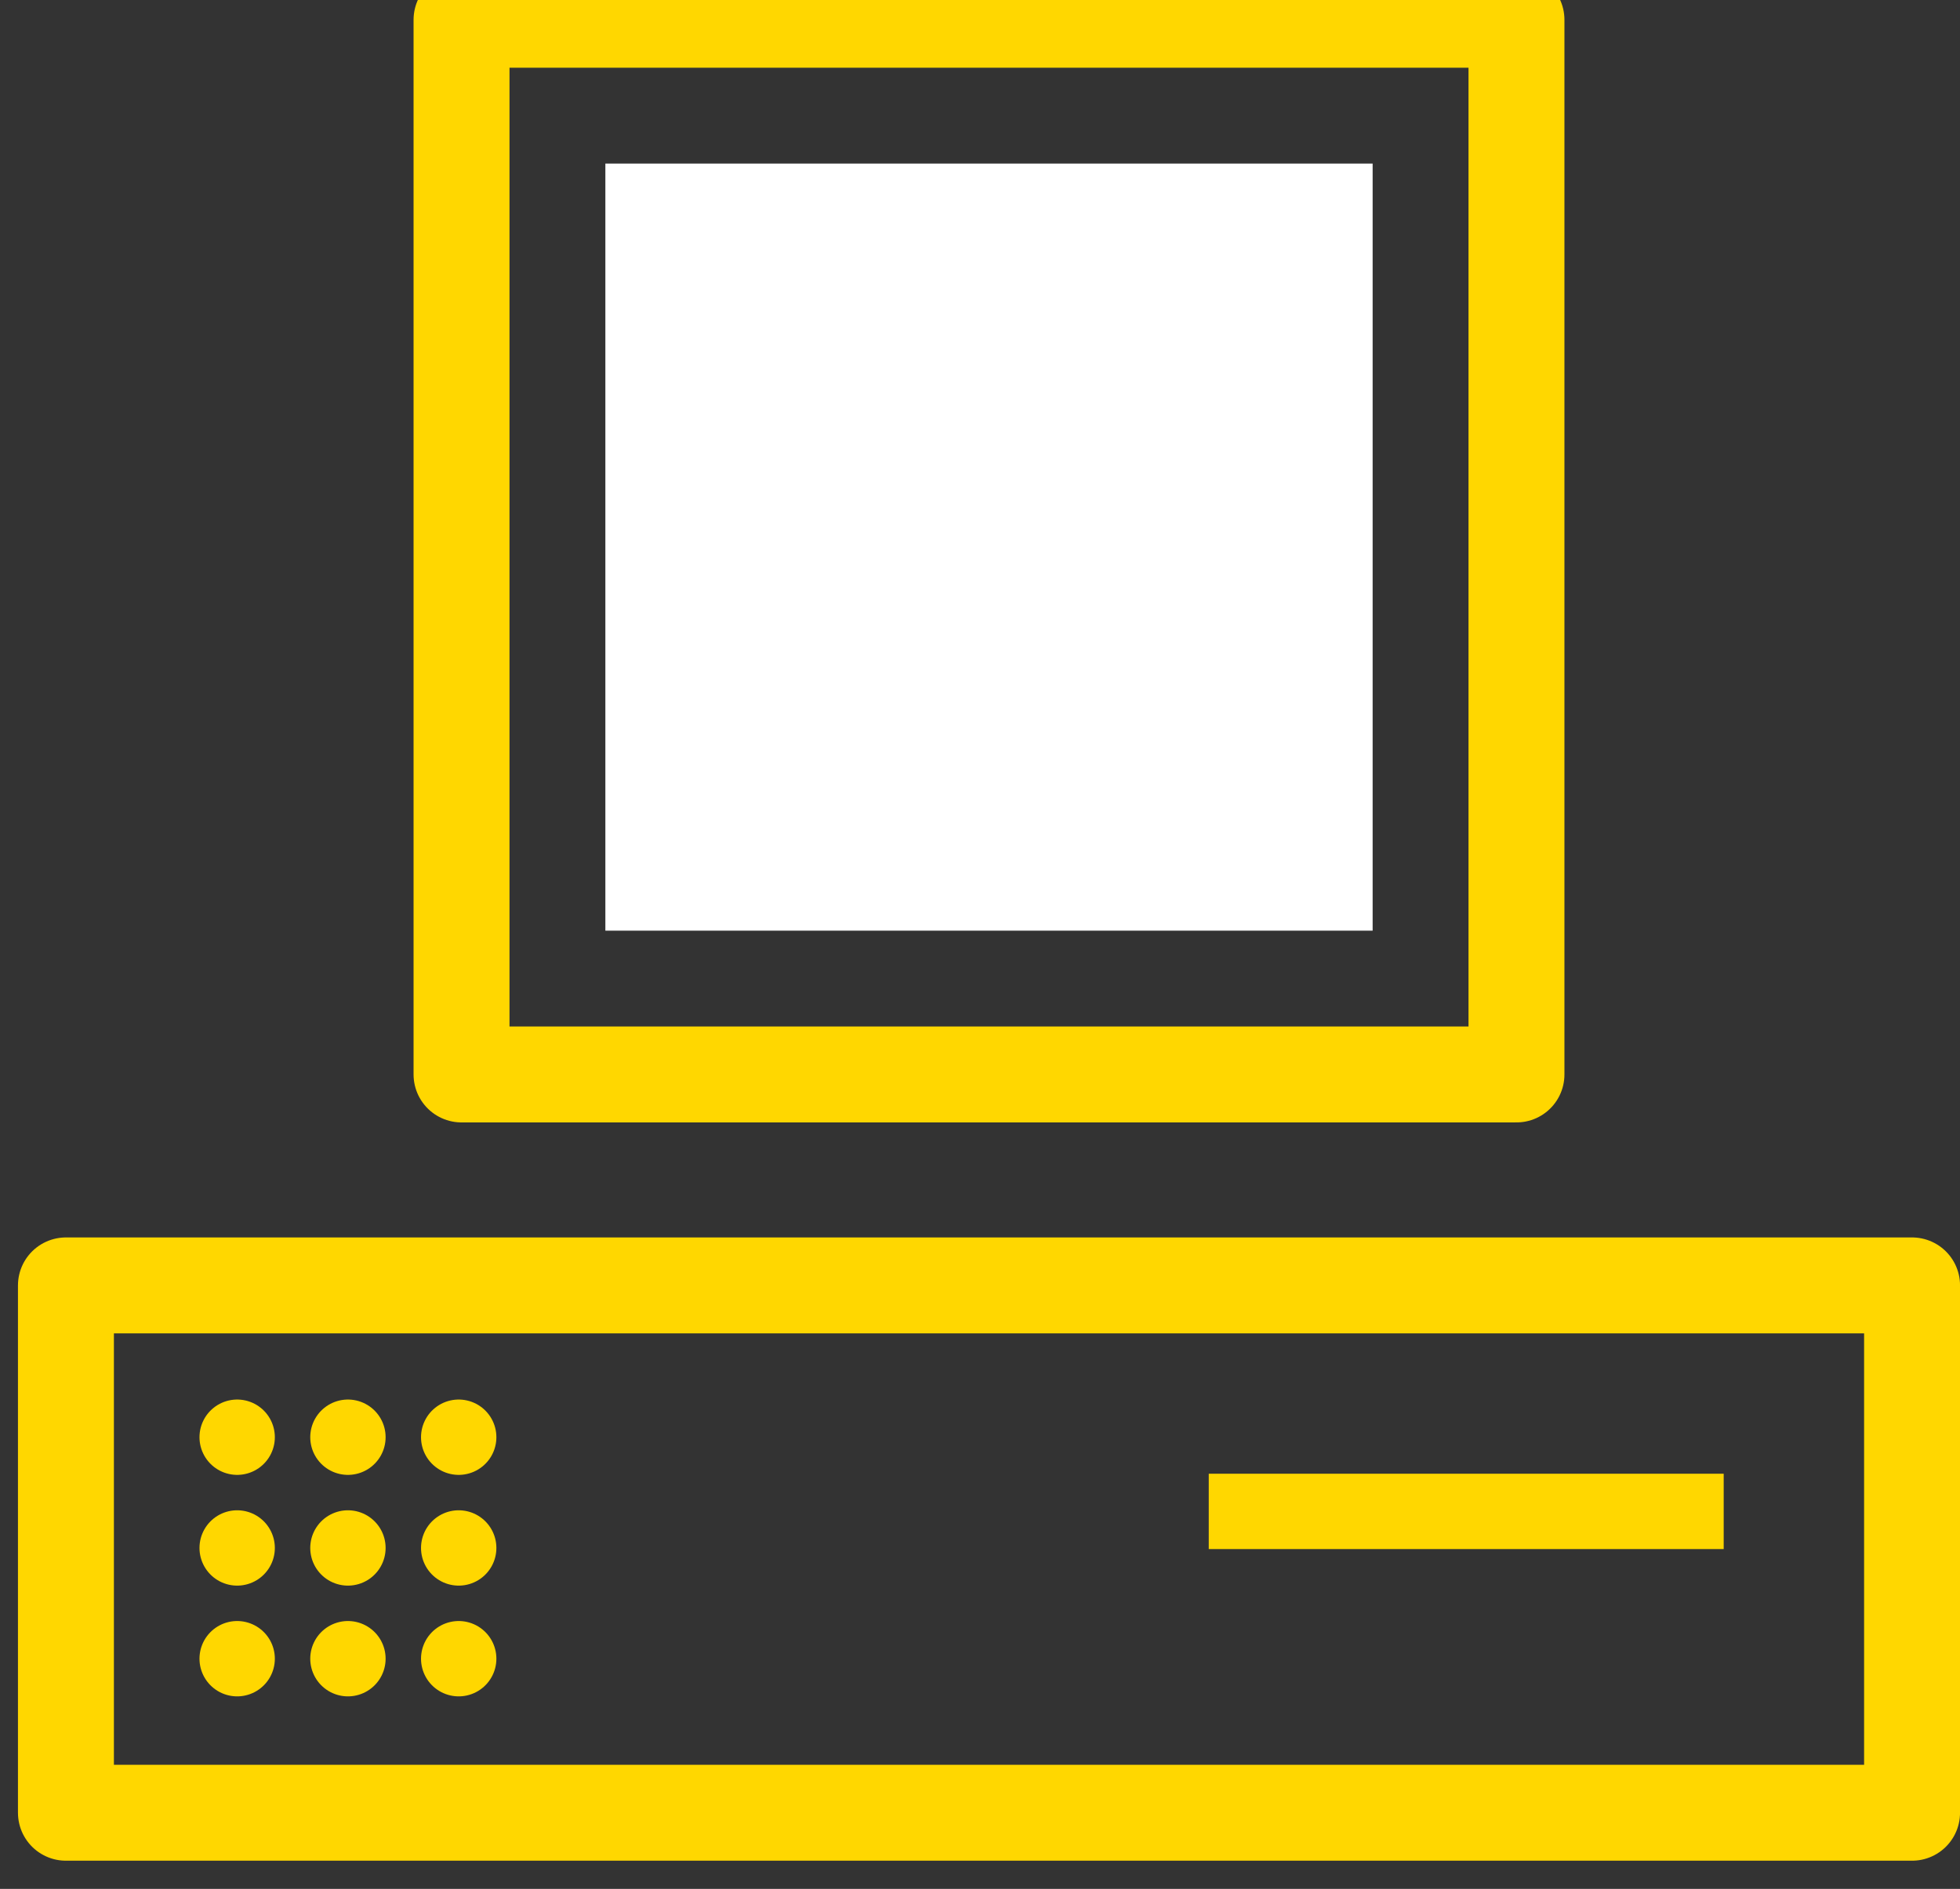 <?xml version="1.0"?>
<!-- Created by MetaPost 1.902 on 2016.06.29:0634 -->
<svg version="1.1" xmlns="http://www.w3.org/2000/svg" width="29.727"
     height="28.655" viewBox="0 0 29.727 28.655">
    <rect x="0" y="0" width="29.727" height="28.655" fill="#333333" stroke="none"/>
    <!-- Original BoundingBox: 0.272720 -0.227280 29.727280 28.427277 -->
    <path d="M7 16.3L23 16.3L23 0.3L7 0.3Z"
          style="stroke:rgb(100%,84.314%,0%); stroke-width: 1.455;stroke-linecap: round;stroke-linejoin: round;stroke-miterlimit: 10;fill: none;"></path>
    <path d="M9.909 13.391L20.091 13.391L20.091 3.209L9.909 3.209Z"
          style="stroke:rgb(100%,100%,100%); stroke-width: 1.455;fill: rgb(100%,100%,100%);"></path>
    <path d="M1 27.5L29 27.5L29 19.5L1 19.5Z"
          style="stroke:rgb(100%,84.314%,0%); stroke-width: 1.455;stroke-linecap: round;stroke-linejoin: round;stroke-miterlimit: 10;fill: none;"></path>
    <path d="M3.597 25.163l0 0"
          style="stroke:rgb(100%,84.314%,0%); stroke-width: 1.143;stroke-linecap: round;stroke-linejoin: round;stroke-miterlimit: 10;fill: none;"></path>
    <path d="M3.597 23.483l0 0"
          style="stroke:rgb(100%,84.314%,0%); stroke-width: 1.143;stroke-linecap: round;stroke-linejoin: round;stroke-miterlimit: 10;fill: none;"></path>
    <path d="M3.597 21.803l0 0"
          style="stroke:rgb(100%,84.314%,0%); stroke-width: 1.143;stroke-linecap: round;stroke-linejoin: round;stroke-miterlimit: 10;fill: none;"></path>
    <path d="M5.277 25.163l0 0"
          style="stroke:rgb(100%,84.314%,0%); stroke-width: 1.143;stroke-linecap: round;stroke-linejoin: round;stroke-miterlimit: 10;fill: none;"></path>
    <path d="M5.277 23.483l0 0"
          style="stroke:rgb(100%,84.314%,0%); stroke-width: 1.143;stroke-linecap: round;stroke-linejoin: round;stroke-miterlimit: 10;fill: none;"></path>
    <path d="M5.277 21.803l0 0"
          style="stroke:rgb(100%,84.314%,0%); stroke-width: 1.143;stroke-linecap: round;stroke-linejoin: round;stroke-miterlimit: 10;fill: none;"></path>
    <path d="M6.957 25.163l0 0"
          style="stroke:rgb(100%,84.314%,0%); stroke-width: 1.143;stroke-linecap: round;stroke-linejoin: round;stroke-miterlimit: 10;fill: none;"></path>
    <path d="M6.957 23.483l0 0"
          style="stroke:rgb(100%,84.314%,0%); stroke-width: 1.143;stroke-linecap: round;stroke-linejoin: round;stroke-miterlimit: 10;fill: none;"></path>
    <path d="M6.957 21.803l0 0"
          style="stroke:rgb(100%,84.314%,0%); stroke-width: 1.143;stroke-linecap: round;stroke-linejoin: round;stroke-miterlimit: 10;fill: none;"></path>
    <path d="M18.333 22.357L18.333 23.5L19.476 23.5L26.143 23.5L26.143 22.357L25 22.357Z"
          style="fill: rgb(100%,84.314%,0%);stroke: none;"></path>
</svg>
